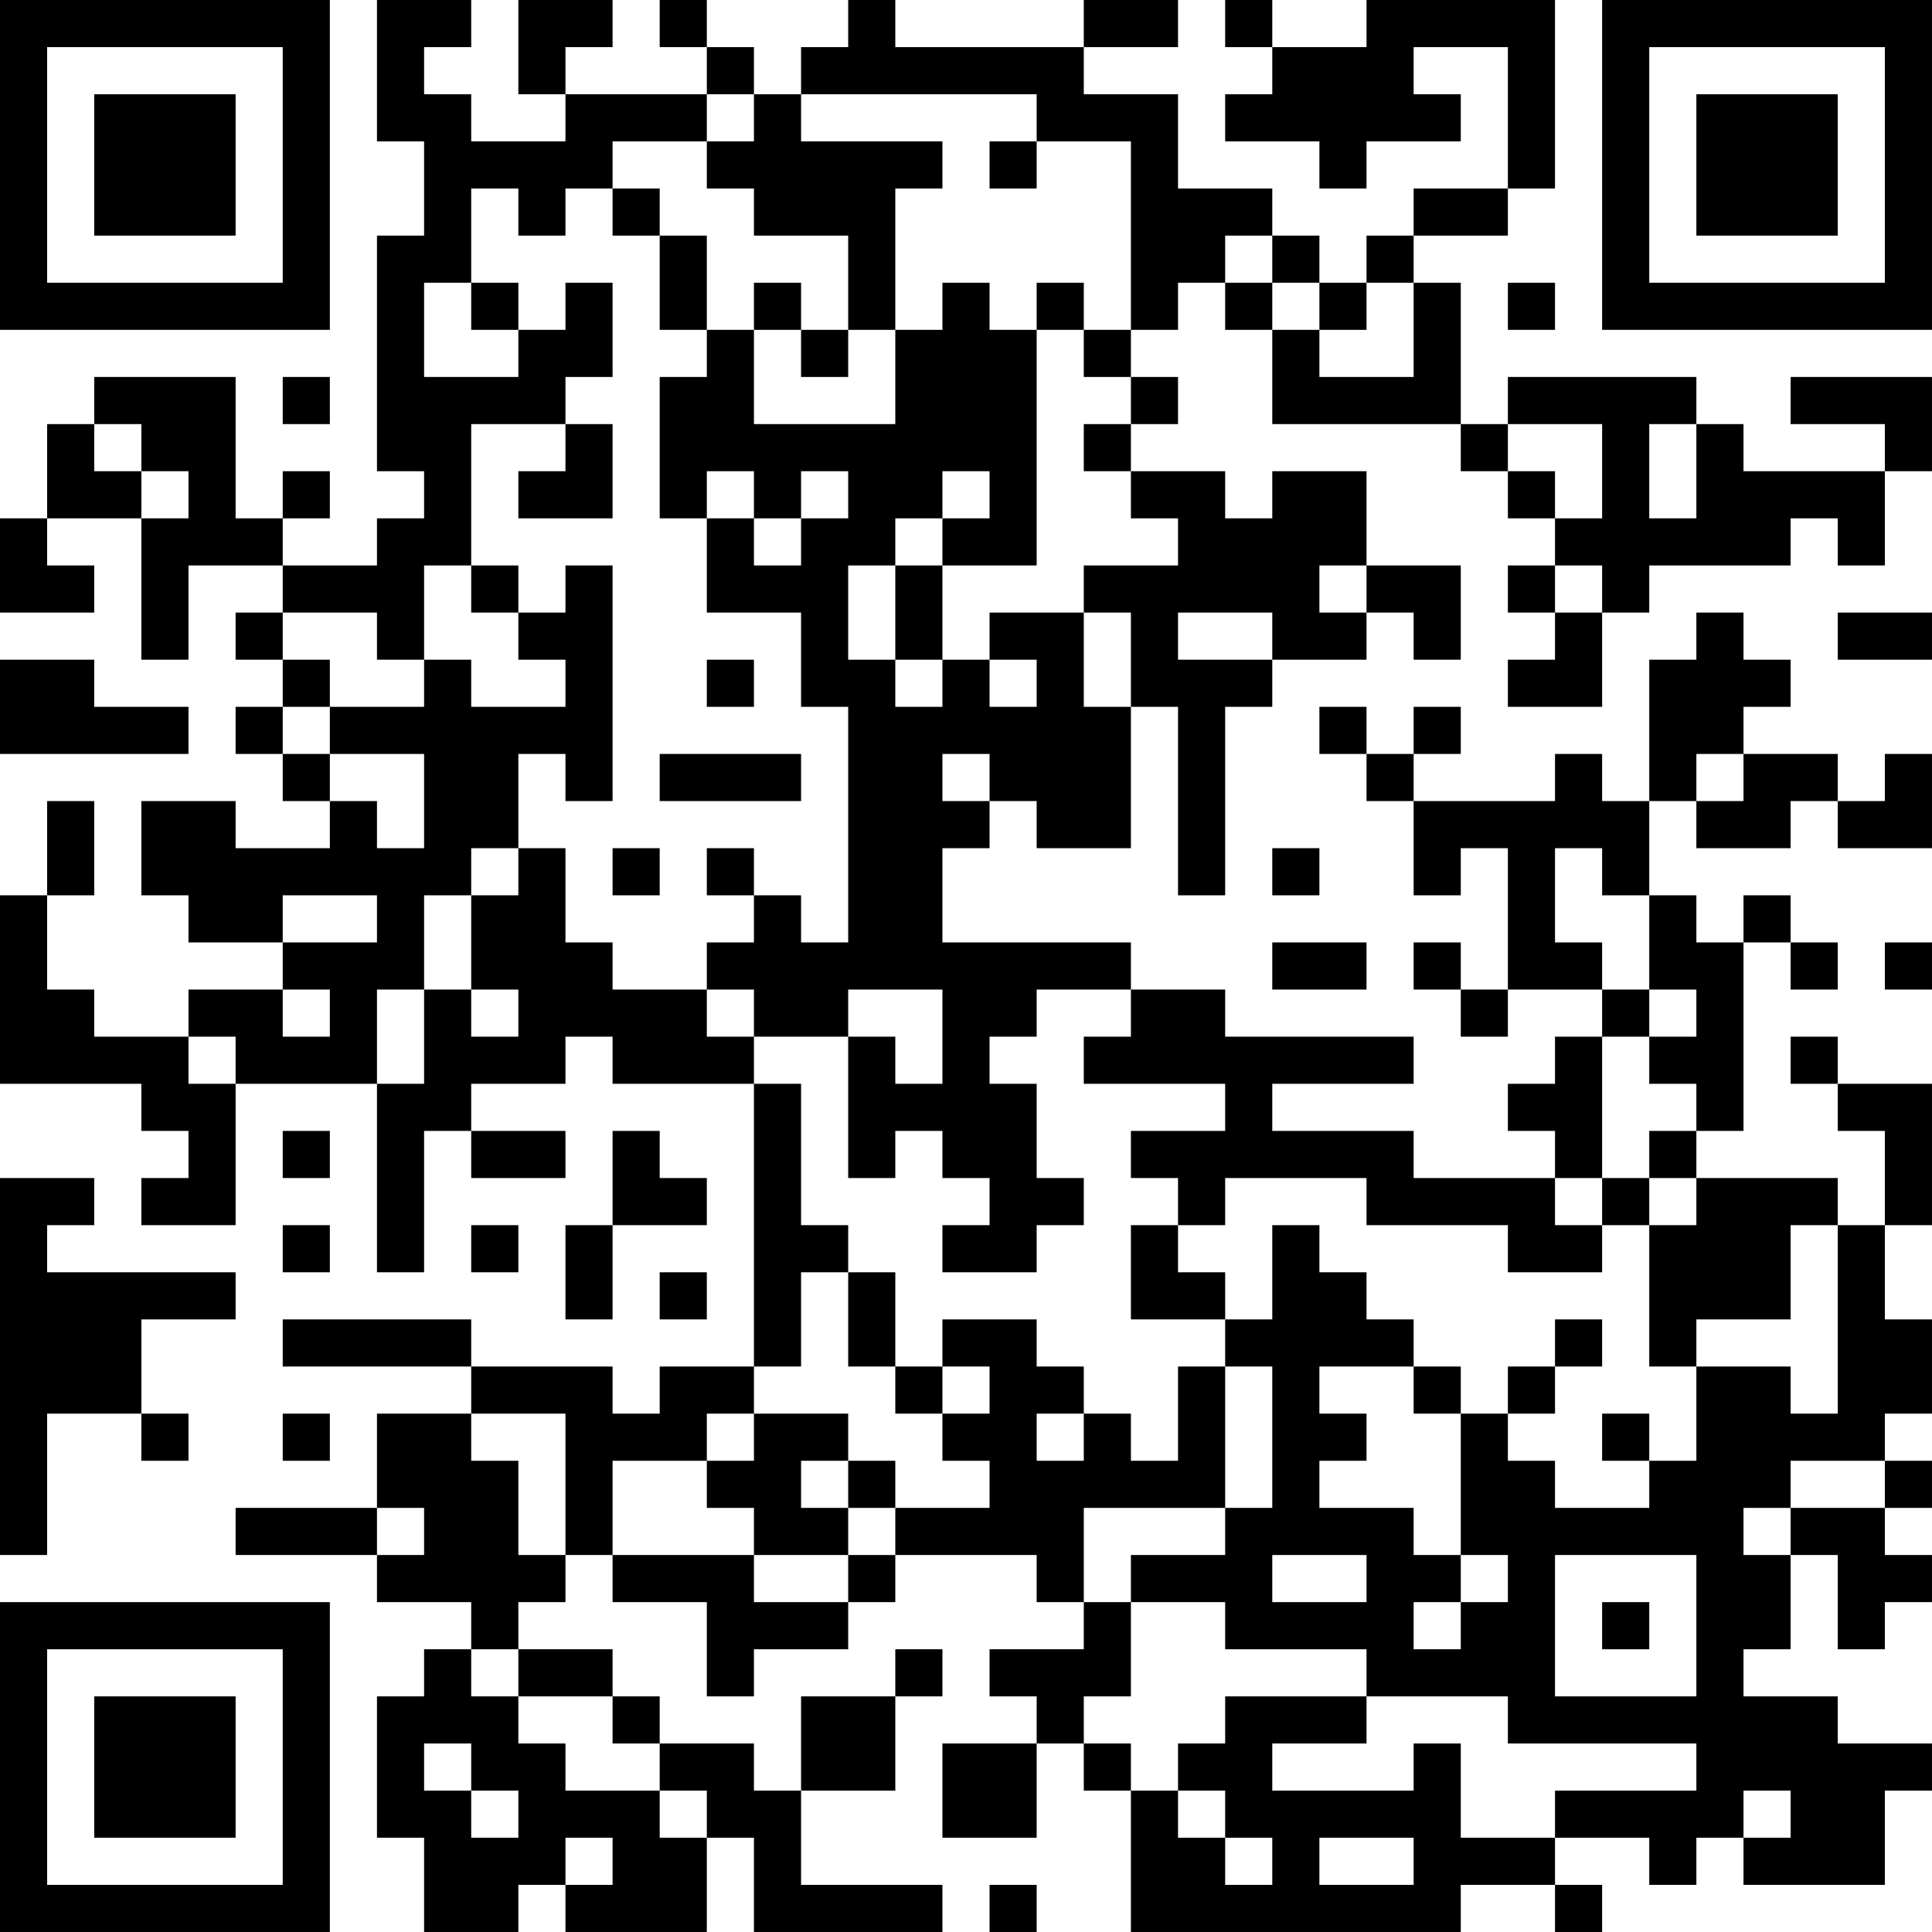 <?xml version="1.0" encoding="UTF-8"?>
<svg xmlns="http://www.w3.org/2000/svg" version="1.1" width="200" height="200" viewBox="0 0 200 200"><rect x="0" y="0" width="200" height="200" fill="#ffffff"/><g transform="scale(4.878)"><g transform="translate(0,0)"><path fill-rule="evenodd" d="M8 0L8 3L9 3L9 5L8 5L8 10L9 10L9 11L8 11L8 12L6 12L6 11L7 11L7 10L6 10L6 11L5 11L5 8L2 8L2 9L1 9L1 11L0 11L0 13L2 13L2 12L1 12L1 11L3 11L3 14L4 14L4 12L6 12L6 13L5 13L5 14L6 14L6 15L5 15L5 16L6 16L6 17L7 17L7 18L5 18L5 17L3 17L3 19L4 19L4 20L6 20L6 21L4 21L4 22L2 22L2 21L1 21L1 19L2 19L2 17L1 17L1 19L0 19L0 23L3 23L3 24L4 24L4 25L3 25L3 26L5 26L5 23L8 23L8 27L9 27L9 24L10 24L10 25L12 25L12 24L10 24L10 23L12 23L12 22L13 22L13 23L16 23L16 29L14 29L14 30L13 30L13 29L10 29L10 28L6 28L6 29L10 29L10 30L8 30L8 32L5 32L5 33L8 33L8 34L10 34L10 35L9 35L9 36L8 36L8 39L9 39L9 41L11 41L11 40L12 40L12 41L15 41L15 39L16 39L16 41L20 41L20 40L17 40L17 38L19 38L19 36L20 36L20 35L19 35L19 36L17 36L17 38L16 38L16 37L14 37L14 36L13 36L13 35L11 35L11 34L12 34L12 33L13 33L13 34L15 34L15 36L16 36L16 35L18 35L18 34L19 34L19 33L22 33L22 34L23 34L23 35L21 35L21 36L22 36L22 37L20 37L20 39L22 39L22 37L23 37L23 38L24 38L24 41L31 41L31 40L33 40L33 41L34 41L34 40L33 40L33 39L35 39L35 40L36 40L36 39L37 39L37 40L40 40L40 38L41 38L41 37L39 37L39 36L37 36L37 35L38 35L38 33L39 33L39 35L40 35L40 34L41 34L41 33L40 33L40 32L41 32L41 31L40 31L40 30L41 30L41 28L40 28L40 26L41 26L41 23L39 23L39 22L38 22L38 23L39 23L39 24L40 24L40 26L39 26L39 25L36 25L36 24L37 24L37 20L38 20L38 21L39 21L39 20L38 20L38 19L37 19L37 20L36 20L36 19L35 19L35 17L36 17L36 18L38 18L38 17L39 17L39 18L41 18L41 16L40 16L40 17L39 17L39 16L37 16L37 15L38 15L38 14L37 14L37 13L36 13L36 14L35 14L35 17L34 17L34 16L33 16L33 17L30 17L30 16L31 16L31 15L30 15L30 16L29 16L29 15L28 15L28 16L29 16L29 17L30 17L30 19L31 19L31 18L32 18L32 21L31 21L31 20L30 20L30 21L31 21L31 22L32 22L32 21L34 21L34 22L33 22L33 23L32 23L32 24L33 24L33 25L30 25L30 24L27 24L27 23L30 23L30 22L26 22L26 21L24 21L24 20L20 20L20 18L21 18L21 17L22 17L22 18L24 18L24 15L25 15L25 19L26 19L26 15L27 15L27 14L29 14L29 13L30 13L30 14L31 14L31 12L29 12L29 10L27 10L27 11L26 11L26 10L24 10L24 9L25 9L25 8L24 8L24 7L25 7L25 6L26 6L26 7L27 7L27 9L31 9L31 10L32 10L32 11L33 11L33 12L32 12L32 13L33 13L33 14L32 14L32 15L34 15L34 13L35 13L35 12L38 12L38 11L39 11L39 12L40 12L40 10L41 10L41 8L38 8L38 9L40 9L40 10L37 10L37 9L36 9L36 8L32 8L32 9L31 9L31 6L30 6L30 5L32 5L32 4L33 4L33 0L29 0L29 1L27 1L27 0L26 0L26 1L27 1L27 2L26 2L26 3L28 3L28 4L29 4L29 3L31 3L31 2L30 2L30 1L32 1L32 4L30 4L30 5L29 5L29 6L28 6L28 5L27 5L27 4L25 4L25 2L23 2L23 1L25 1L25 0L23 0L23 1L19 1L19 0L18 0L18 1L17 1L17 2L16 2L16 1L15 1L15 0L14 0L14 1L15 1L15 2L12 2L12 1L13 1L13 0L11 0L11 2L12 2L12 3L10 3L10 2L9 2L9 1L10 1L10 0ZM15 2L15 3L13 3L13 4L12 4L12 5L11 5L11 4L10 4L10 6L9 6L9 8L11 8L11 7L12 7L12 6L13 6L13 8L12 8L12 9L10 9L10 12L9 12L9 14L8 14L8 13L6 13L6 14L7 14L7 15L6 15L6 16L7 16L7 17L8 17L8 18L9 18L9 16L7 16L7 15L9 15L9 14L10 14L10 15L12 15L12 14L11 14L11 13L12 13L12 12L13 12L13 17L12 17L12 16L11 16L11 18L10 18L10 19L9 19L9 21L8 21L8 23L9 23L9 21L10 21L10 22L11 22L11 21L10 21L10 19L11 19L11 18L12 18L12 20L13 20L13 21L15 21L15 22L16 22L16 23L17 23L17 26L18 26L18 27L17 27L17 29L16 29L16 30L15 30L15 31L13 31L13 33L16 33L16 34L18 34L18 33L19 33L19 32L21 32L21 31L20 31L20 30L21 30L21 29L20 29L20 28L22 28L22 29L23 29L23 30L22 30L22 31L23 31L23 30L24 30L24 31L25 31L25 29L26 29L26 32L23 32L23 34L24 34L24 36L23 36L23 37L24 37L24 38L25 38L25 39L26 39L26 40L27 40L27 39L26 39L26 38L25 38L25 37L26 37L26 36L29 36L29 37L27 37L27 38L30 38L30 37L31 37L31 39L33 39L33 38L36 38L36 37L32 37L32 36L29 36L29 35L26 35L26 34L24 34L24 33L26 33L26 32L27 32L27 29L26 29L26 28L27 28L27 26L28 26L28 27L29 27L29 28L30 28L30 29L28 29L28 30L29 30L29 31L28 31L28 32L30 32L30 33L31 33L31 34L30 34L30 35L31 35L31 34L32 34L32 33L31 33L31 30L32 30L32 31L33 31L33 32L35 32L35 31L36 31L36 29L38 29L38 30L39 30L39 26L38 26L38 28L36 28L36 29L35 29L35 26L36 26L36 25L35 25L35 24L36 24L36 23L35 23L35 22L36 22L36 21L35 21L35 19L34 19L34 18L33 18L33 20L34 20L34 21L35 21L35 22L34 22L34 25L33 25L33 26L34 26L34 27L32 27L32 26L29 26L29 25L26 25L26 26L25 26L25 25L24 25L24 24L26 24L26 23L23 23L23 22L24 22L24 21L22 21L22 22L21 22L21 23L22 23L22 25L23 25L23 26L22 26L22 27L20 27L20 26L21 26L21 25L20 25L20 24L19 24L19 25L18 25L18 22L19 22L19 23L20 23L20 21L18 21L18 22L16 22L16 21L15 21L15 20L16 20L16 19L17 19L17 20L18 20L18 15L17 15L17 13L15 13L15 11L16 11L16 12L17 12L17 11L18 11L18 10L17 10L17 11L16 11L16 10L15 10L15 11L14 11L14 8L15 8L15 7L16 7L16 9L19 9L19 7L20 7L20 6L21 6L21 7L22 7L22 12L20 12L20 11L21 11L21 10L20 10L20 11L19 11L19 12L18 12L18 14L19 14L19 15L20 15L20 14L21 14L21 15L22 15L22 14L21 14L21 13L23 13L23 15L24 15L24 13L23 13L23 12L25 12L25 11L24 11L24 10L23 10L23 9L24 9L24 8L23 8L23 7L24 7L24 3L22 3L22 2L17 2L17 3L20 3L20 4L19 4L19 7L18 7L18 5L16 5L16 4L15 4L15 3L16 3L16 2ZM21 3L21 4L22 4L22 3ZM13 4L13 5L14 5L14 7L15 7L15 5L14 5L14 4ZM26 5L26 6L27 6L27 7L28 7L28 8L30 8L30 6L29 6L29 7L28 7L28 6L27 6L27 5ZM10 6L10 7L11 7L11 6ZM16 6L16 7L17 7L17 8L18 8L18 7L17 7L17 6ZM22 6L22 7L23 7L23 6ZM32 6L32 7L33 7L33 6ZM6 8L6 9L7 9L7 8ZM2 9L2 10L3 10L3 11L4 11L4 10L3 10L3 9ZM12 9L12 10L11 10L11 11L13 11L13 9ZM32 9L32 10L33 10L33 11L34 11L34 9ZM35 9L35 11L36 11L36 9ZM10 12L10 13L11 13L11 12ZM19 12L19 14L20 14L20 12ZM28 12L28 13L29 13L29 12ZM33 12L33 13L34 13L34 12ZM25 13L25 14L27 14L27 13ZM39 13L39 14L41 14L41 13ZM0 14L0 16L4 16L4 15L2 15L2 14ZM15 14L15 15L16 15L16 14ZM14 16L14 17L17 17L17 16ZM20 16L20 17L21 17L21 16ZM36 16L36 17L37 17L37 16ZM13 18L13 19L14 19L14 18ZM15 18L15 19L16 19L16 18ZM27 18L27 19L28 19L28 18ZM6 19L6 20L8 20L8 19ZM27 20L27 21L29 21L29 20ZM40 20L40 21L41 21L41 20ZM6 21L6 22L7 22L7 21ZM4 22L4 23L5 23L5 22ZM6 24L6 25L7 25L7 24ZM13 24L13 26L12 26L12 28L13 28L13 26L15 26L15 25L14 25L14 24ZM0 25L0 33L1 33L1 30L3 30L3 31L4 31L4 30L3 30L3 28L5 28L5 27L1 27L1 26L2 26L2 25ZM34 25L34 26L35 26L35 25ZM6 26L6 27L7 27L7 26ZM10 26L10 27L11 27L11 26ZM24 26L24 28L26 28L26 27L25 27L25 26ZM14 27L14 28L15 28L15 27ZM18 27L18 29L19 29L19 30L20 30L20 29L19 29L19 27ZM33 28L33 29L32 29L32 30L33 30L33 29L34 29L34 28ZM30 29L30 30L31 30L31 29ZM6 30L6 31L7 31L7 30ZM10 30L10 31L11 31L11 33L12 33L12 30ZM16 30L16 31L15 31L15 32L16 32L16 33L18 33L18 32L19 32L19 31L18 31L18 30ZM34 30L34 31L35 31L35 30ZM17 31L17 32L18 32L18 31ZM38 31L38 32L37 32L37 33L38 33L38 32L40 32L40 31ZM8 32L8 33L9 33L9 32ZM27 33L27 34L29 34L29 33ZM33 33L33 36L36 36L36 33ZM34 34L34 35L35 35L35 34ZM10 35L10 36L11 36L11 37L12 37L12 38L14 38L14 39L15 39L15 38L14 38L14 37L13 37L13 36L11 36L11 35ZM9 37L9 38L10 38L10 39L11 39L11 38L10 38L10 37ZM37 38L37 39L38 39L38 38ZM12 39L12 40L13 40L13 39ZM28 39L28 40L30 40L30 39ZM21 40L21 41L22 41L22 40ZM0 0L0 7L7 7L7 0ZM1 1L1 6L6 6L6 1ZM2 2L2 5L5 5L5 2ZM34 0L34 7L41 7L41 0ZM35 1L35 6L40 6L40 1ZM36 2L36 5L39 5L39 2ZM0 34L0 41L7 41L7 34ZM1 35L1 40L6 40L6 35ZM2 36L2 39L5 39L5 36Z" fill="#000000"/></g></g></svg>
